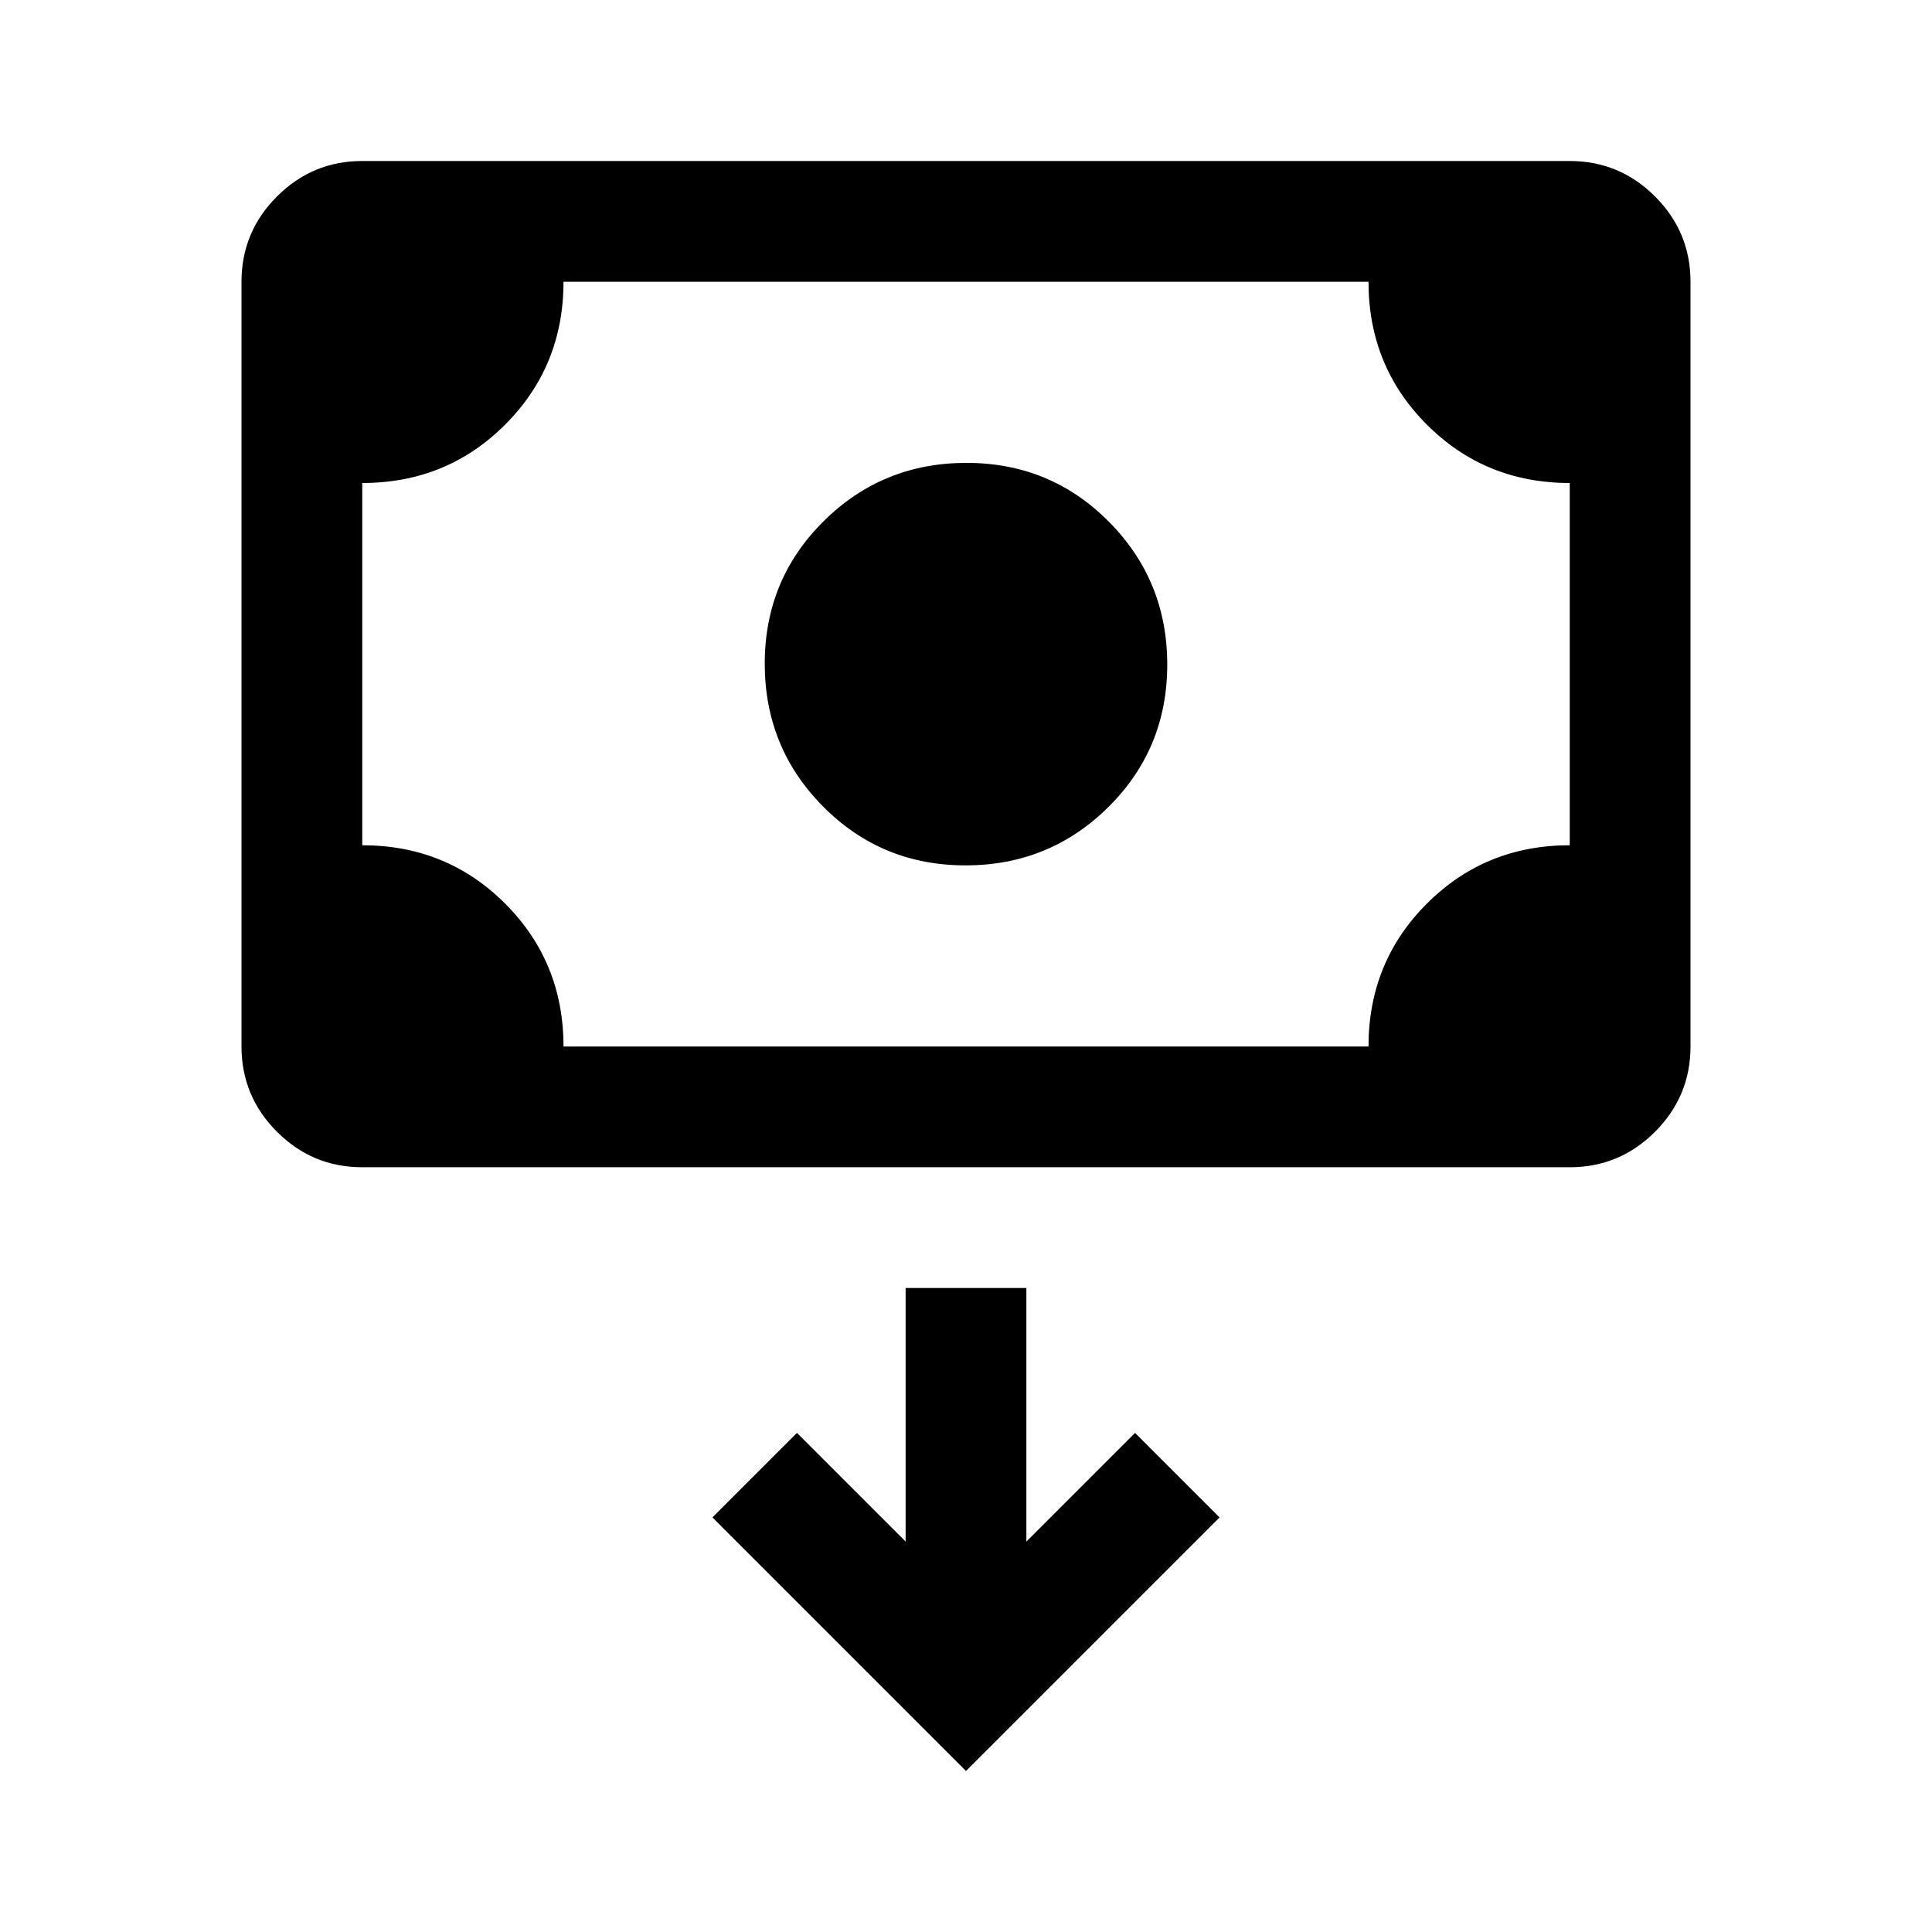 <svg xmlns="http://www.w3.org/2000/svg" height="48" viewBox="0 -960 960 960" width="48"><path d="M479.76-530Q438-530 409-559.24q-29-29.23-29-71Q380-672 409.24-701q29.23-29 71-29Q522-730 551-700.76q29 29.23 29 71Q580-588 550.76-559q-29.23 29-71 29ZM180-380q-24.75 0-42.37-17.63Q120-415.25 120-440v-380q0-24.75 17.63-42.38Q155.25-880 180-880h600q24.75 0 42.38 17.62Q840-844.75 840-820v380q0 24.75-17.62 42.37Q804.75-380 780-380H180Zm100-60h400q0-42 29-71t71-29v-180q-42 0-71-29t-29-71H280q0 42-29 71t-71 29v180q42 0 71 29t29 71Zm-100 0v-380 380ZM480-80l126-126-42-42-54 54v-126h-60v126l-54-54-42 42L480-80Z"/></svg>